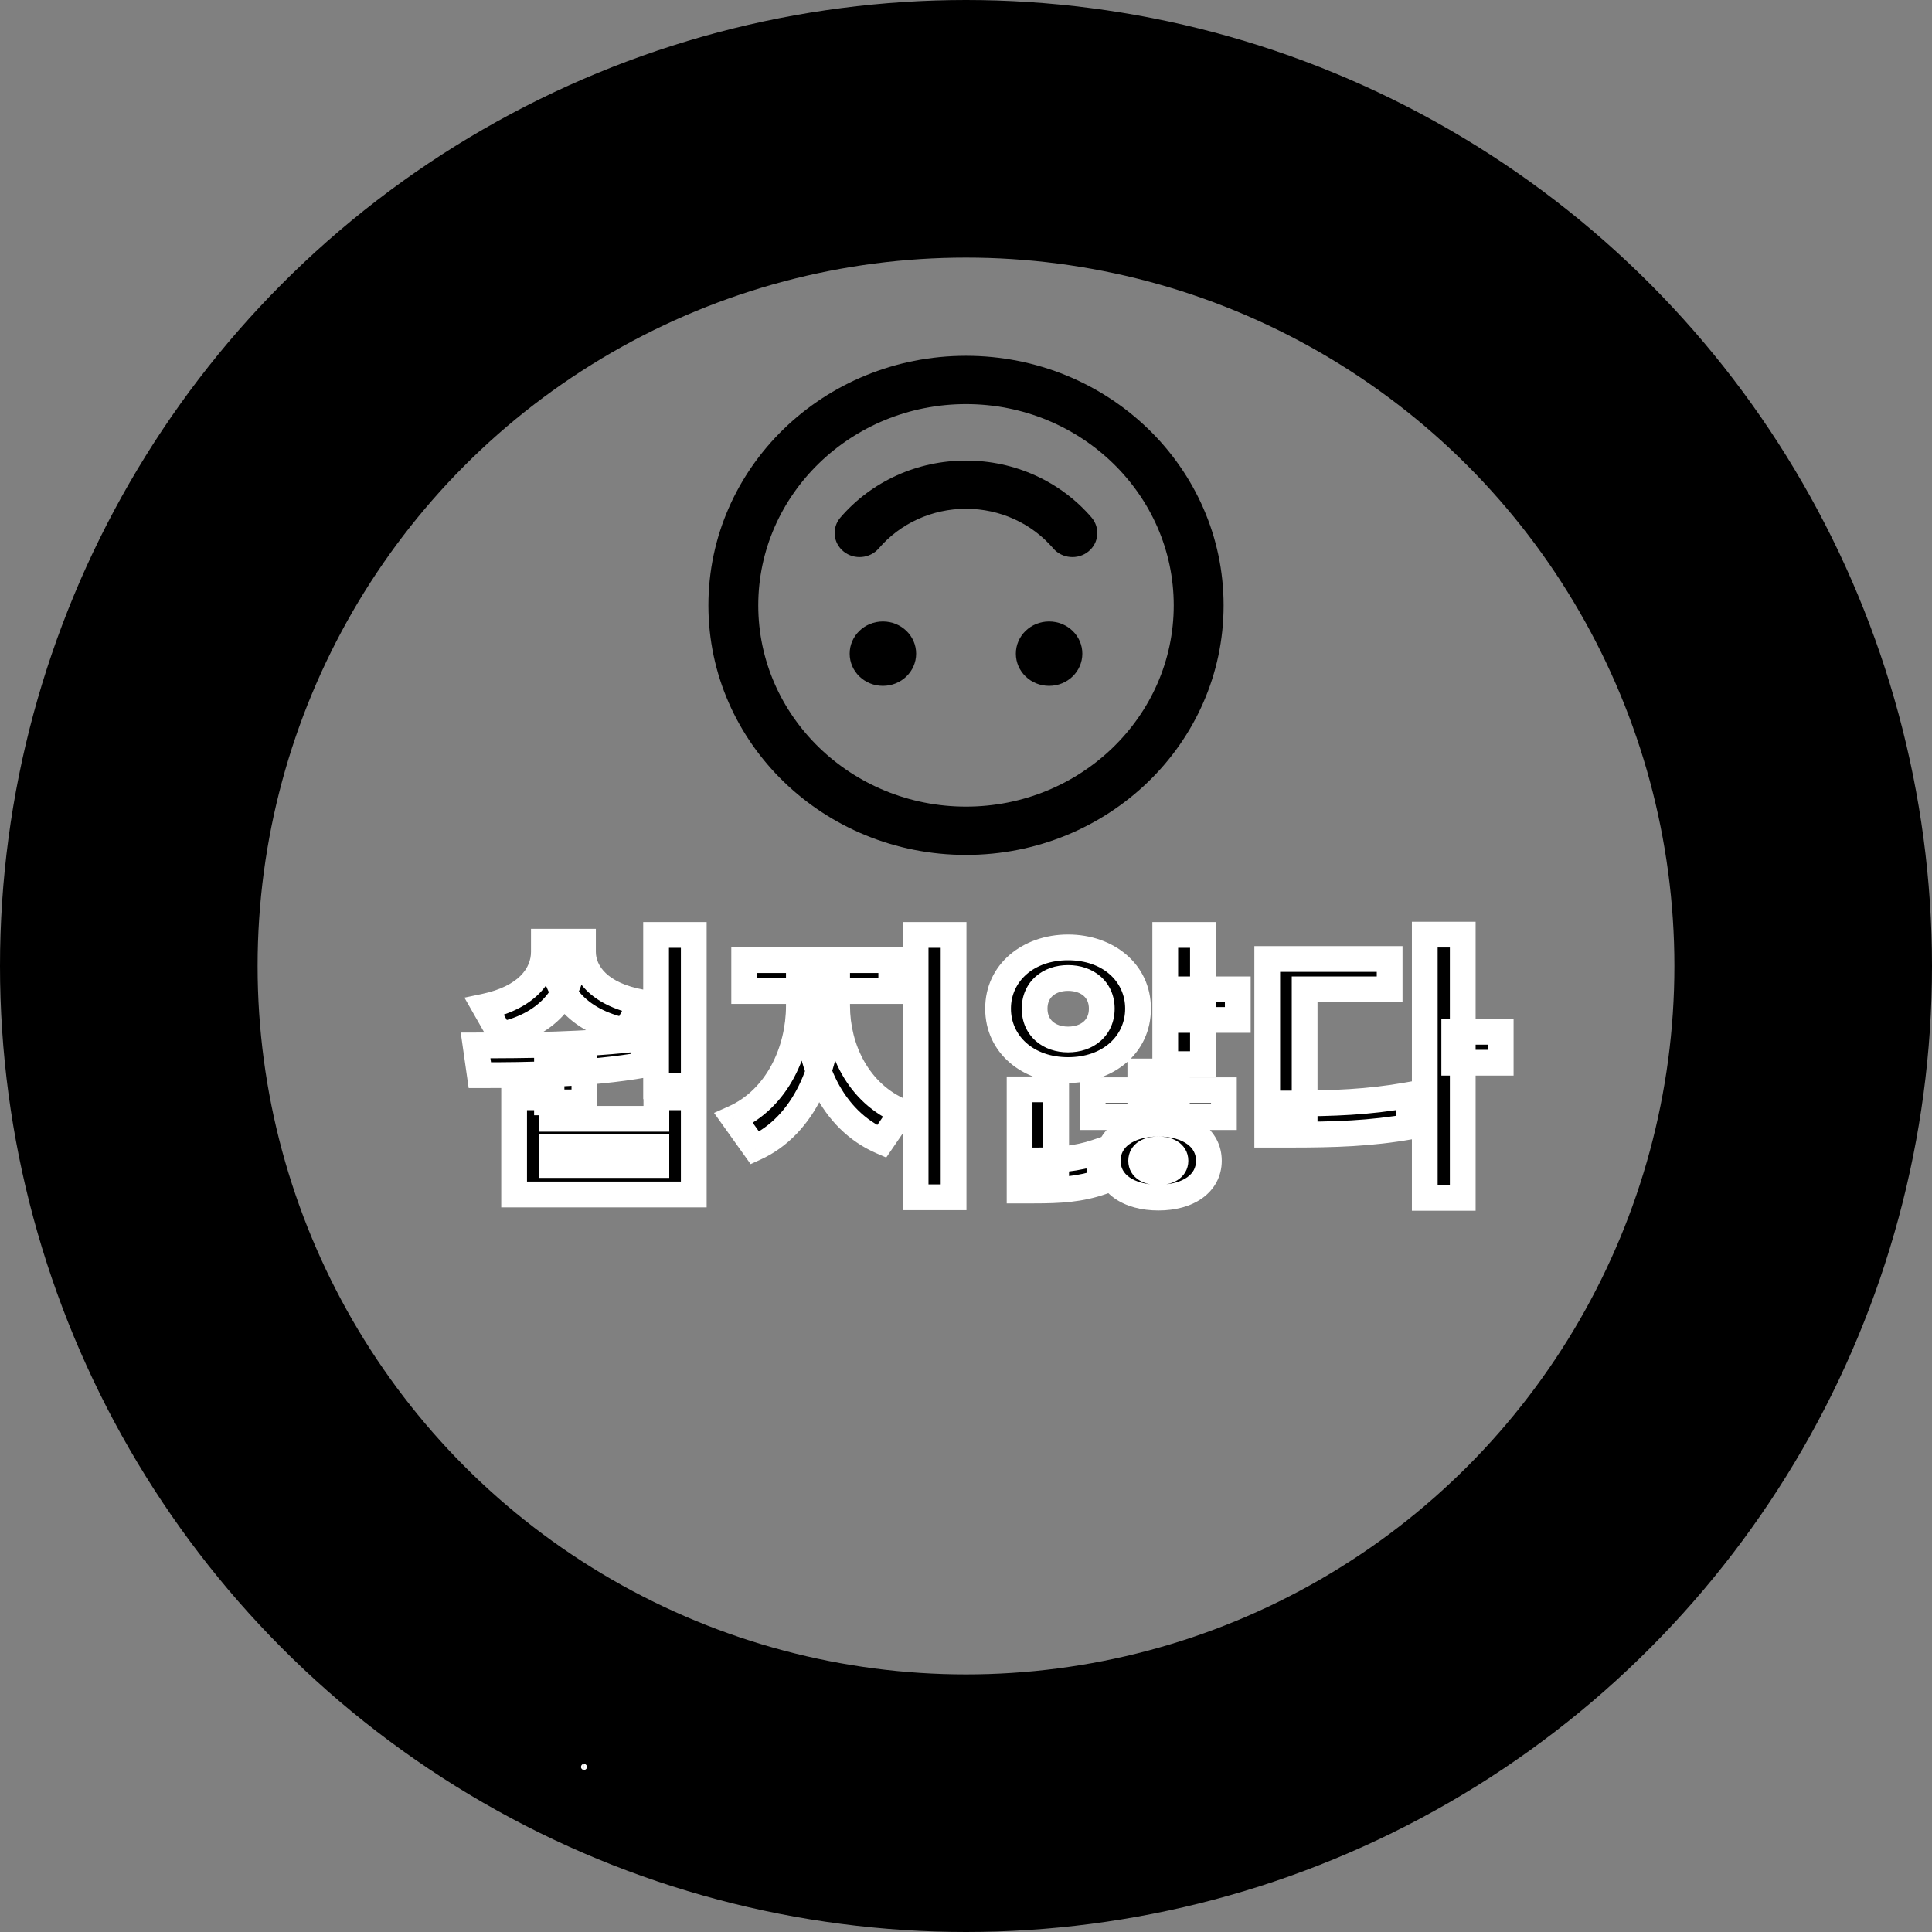 <svg width="150" height="150" viewBox="0 0 150 150" fill="none" xmlns="http://www.w3.org/2000/svg">
<rect x="0" y="0" width="150" height="150" fill="#808080" stroke="none"/>
<circle cx="75" cy="75" r="65" stroke="black" stroke-width="20"/>
<mask id="path-2-outside-1_2_393" maskUnits="userSpaceOnUse" x="21.032" y="111.968" width="18.38" height="18.38" fill="black">
<rect fill="white" x="21.032" y="111.968" width="18.38" height="18.38"/>
<path d="M31.331 117.055L31.895 117.645L31.556 117.969C30.212 119.254 28.273 119.413 26.596 118.509L26.828 117.624C28.295 118.446 29.96 118.365 30.993 117.379L31.331 117.055ZM31.455 117.185L32.019 117.775L31.681 118.099C30.726 119.011 30.597 120.595 31.361 122.072L30.465 122.281C29.621 120.581 29.859 118.711 31.117 117.509L31.455 117.185ZM30.037 114.972L34.033 119.154L33.452 119.709L29.456 115.527L30.037 114.972ZM32.65 115.795L33.338 116.515L32.149 117.651L31.461 116.931L32.65 115.795ZM35.873 119.238L36.561 119.958L31.92 124.393L31.232 123.673L35.873 119.238ZM34.392 121.649L35.694 123.011L35.087 123.591L33.785 122.229L34.392 121.649ZM26.846 119.814L31.555 124.742L28.822 127.353L24.113 122.425L26.846 119.814ZM30.311 124.586L26.945 121.064L25.366 122.573L28.732 126.095L30.311 124.586Z"/>
</mask>
<path d="M31.331 117.055L31.895 117.645L31.556 117.969C30.212 119.254 28.273 119.413 26.596 118.509L26.828 117.624C28.295 118.446 29.96 118.365 30.993 117.379L31.331 117.055ZM31.455 117.185L32.019 117.775L31.681 118.099C30.726 119.011 30.597 120.595 31.361 122.072L30.465 122.281C29.621 120.581 29.859 118.711 31.117 117.509L31.455 117.185ZM30.037 114.972L34.033 119.154L33.452 119.709L29.456 115.527L30.037 114.972ZM32.65 115.795L33.338 116.515L32.149 117.651L31.461 116.931L32.65 115.795ZM35.873 119.238L36.561 119.958L31.92 124.393L31.232 123.673L35.873 119.238ZM34.392 121.649L35.694 123.011L35.087 123.591L33.785 122.229L34.392 121.649ZM26.846 119.814L31.555 124.742L28.822 127.353L24.113 122.425L26.846 119.814ZM30.311 124.586L26.945 121.064L25.366 122.573L28.732 126.095L30.311 124.586Z" fill="white"/>
<path d="M31.331 117.055L32.054 116.364L31.363 115.642L30.64 116.332L31.331 117.055ZM31.895 117.645L32.586 118.368L33.309 117.677L32.618 116.954L31.895 117.645ZM26.596 118.509L25.629 118.256L25.429 119.017L26.122 119.39L26.596 118.509ZM26.828 117.624L27.317 116.751L26.189 116.119L25.861 117.37L26.828 117.624ZM31.455 117.185L32.178 116.495L31.488 115.772L30.765 116.463L31.455 117.185ZM32.019 117.775L32.71 118.498L33.433 117.808L32.742 117.085L32.019 117.775ZM31.361 122.072L31.588 123.046L32.84 122.754L32.249 121.613L31.361 122.072ZM30.465 122.281L29.57 122.726L29.922 123.434L30.692 123.255L30.465 122.281ZM30.037 114.972L30.76 114.281L30.069 113.558L29.346 114.249L30.037 114.972ZM34.033 119.154L34.724 119.877L35.447 119.186L34.756 118.463L34.033 119.154ZM33.452 119.709L32.729 120.4L33.42 121.123L34.143 120.432L33.452 119.709ZM29.456 115.527L28.765 114.804L28.042 115.495L28.733 116.218L29.456 115.527ZM32.65 115.795L33.373 115.104L32.682 114.381L31.959 115.072L32.65 115.795ZM33.338 116.515L34.029 117.238L34.752 116.547L34.061 115.824L33.338 116.515ZM32.149 117.651L31.426 118.342L32.117 119.065L32.84 118.374L32.149 117.651ZM31.461 116.931L30.77 116.208L30.047 116.899L30.738 117.622L31.461 116.931ZM35.873 119.238L36.596 118.547L35.905 117.824L35.182 118.515L35.873 119.238ZM36.561 119.958L37.252 120.681L37.975 119.99L37.284 119.267L36.561 119.958ZM31.92 124.393L31.197 125.084L31.888 125.807L32.611 125.116L31.92 124.393ZM31.232 123.673L30.541 122.95L29.818 123.641L30.509 124.364L31.232 123.673ZM34.392 121.649L35.115 120.958L34.425 120.235L33.702 120.926L34.392 121.649ZM35.694 123.011L36.385 123.734L37.108 123.043L36.417 122.32L35.694 123.011ZM35.087 123.591L34.364 124.282L35.055 125.005L35.778 124.314L35.087 123.591ZM33.785 122.229L33.094 121.506L32.371 122.197L33.062 122.92L33.785 122.229ZM26.846 119.814L27.569 119.123L26.878 118.4L26.155 119.091L26.846 119.814ZM31.555 124.742L32.246 125.465L32.969 124.774L32.278 124.051L31.555 124.742ZM28.822 127.353L28.099 128.044L28.79 128.767L29.513 128.076L28.822 127.353ZM24.113 122.425L23.423 121.702L22.7 122.393L23.39 123.116L24.113 122.425ZM30.311 124.586L31.002 125.309L31.725 124.618L31.034 123.895L30.311 124.586ZM26.945 121.064L27.668 120.373L26.977 119.65L26.254 120.341L26.945 121.064ZM25.366 122.573L24.675 121.85L23.952 122.54L24.643 123.263L25.366 122.573ZM28.732 126.095L28.009 126.786L28.7 127.509L29.423 126.818L28.732 126.095ZM30.608 117.746L31.172 118.336L32.618 116.954L32.054 116.364L30.608 117.746ZM31.204 116.922L30.866 117.246L32.247 118.692L32.586 118.368L31.204 116.922ZM30.866 117.246C29.872 118.195 28.415 118.354 27.07 117.629L26.122 119.39C28.131 120.473 30.551 120.313 32.247 118.692L30.866 117.246ZM27.563 118.763L27.796 117.877L25.861 117.37L25.629 118.256L27.563 118.763ZM26.339 118.496C28.083 119.474 30.253 119.468 31.683 118.102L30.302 116.656C29.667 117.262 28.506 117.418 27.317 116.751L26.339 118.496ZM31.683 118.102L32.022 117.778L30.64 116.332L30.302 116.656L31.683 118.102ZM30.732 117.876L31.296 118.466L32.742 117.085L32.178 116.495L30.732 117.876ZM31.328 117.052L30.99 117.376L32.372 118.822L32.71 118.498L31.328 117.052ZM30.99 117.376C29.618 118.686 29.573 120.793 30.473 122.532L32.249 121.613C31.621 120.397 31.834 119.335 32.372 118.822L30.99 117.376ZM31.134 121.098L30.238 121.307L30.692 123.255L31.588 123.046L31.134 121.098ZM31.361 121.836C30.681 120.467 30.913 119.086 31.808 118.232L30.426 116.786C28.805 118.335 28.562 120.696 29.57 122.726L31.361 121.836ZM31.808 118.232L32.146 117.908L30.765 116.463L30.426 116.786L31.808 118.232ZM29.314 115.663L33.31 119.845L34.756 118.463L30.76 114.281L29.314 115.663ZM33.342 118.431L32.761 118.986L34.143 120.432L34.724 119.877L33.342 118.431ZM34.175 119.018L30.179 114.837L28.733 116.218L32.729 120.4L34.175 119.018ZM30.147 116.25L30.728 115.695L29.346 114.249L28.765 114.804L30.147 116.25ZM31.927 116.486L32.615 117.206L34.061 115.824L33.373 115.104L31.927 116.486ZM32.647 115.792L31.458 116.928L32.84 118.374L34.029 117.238L32.647 115.792ZM32.872 116.96L32.184 116.24L30.738 117.622L31.426 118.342L32.872 116.96ZM32.152 117.654L33.341 116.518L31.959 115.072L30.77 116.208L32.152 117.654ZM35.15 119.929L35.838 120.649L37.284 119.267L36.596 118.547L35.15 119.929ZM35.87 119.235L31.229 123.67L32.611 125.116L37.252 120.681L35.87 119.235ZM32.643 123.703L31.955 122.982L30.509 124.364L31.197 125.084L32.643 123.703ZM31.922 124.396L36.564 119.961L35.182 118.515L30.541 122.95L31.922 124.396ZM33.669 122.34L34.971 123.702L36.417 122.32L35.115 120.958L33.669 122.34ZM35.003 122.288L34.396 122.868L35.778 124.314L36.385 123.734L35.003 122.288ZM35.81 122.9L34.508 121.538L33.062 122.92L34.364 124.282L35.81 122.9ZM34.476 122.952L35.083 122.372L33.702 120.926L33.094 121.506L34.476 122.952ZM26.123 120.505L30.832 125.432L32.278 124.051L27.569 119.123L26.123 120.505ZM30.864 124.019L28.132 126.63L29.513 128.076L32.246 125.465L30.864 124.019ZM29.545 126.662L24.837 121.734L23.39 123.116L28.099 128.044L29.545 126.662ZM24.804 123.148L27.537 120.537L26.155 119.091L23.423 121.702L24.804 123.148ZM31.034 123.895L27.668 120.373L26.222 121.755L29.588 125.277L31.034 123.895ZM26.254 120.341L24.675 121.85L26.057 123.296L27.636 121.787L26.254 120.341ZM24.643 123.263L28.009 126.786L29.455 125.404L26.089 121.882L24.643 123.263ZM29.423 126.818L31.002 125.309L29.62 123.863L28.041 125.372L29.423 126.818Z" fill="black" mask="url(#path-2-outside-1_2_393)"/>
<mask id="path-4-outside-2_2_393" maskUnits="userSpaceOnUse" x="41.743" y="127.675" width="9.86" height="12.967" fill="black">
<rect fill="white" x="41.743" y="127.675" width="9.86" height="12.967"/>
<path d="M49.468 130.273L46.572 135.838L45.689 135.394L48.433 129.752L49.468 130.273ZM44.997 137.869C44.809 137.775 44.682 137.626 44.615 137.424C44.548 137.222 44.562 137.027 44.656 136.839C44.751 136.651 44.899 136.524 45.101 136.457C45.303 136.39 45.498 136.404 45.686 136.499C45.874 136.593 46.001 136.742 46.068 136.944C46.135 137.146 46.121 137.341 46.027 137.529C45.964 137.653 45.875 137.751 45.759 137.824C45.646 137.897 45.521 137.939 45.385 137.95C45.253 137.96 45.124 137.933 44.997 137.869Z"/>
</mask>
<path d="M49.468 130.273L46.572 135.838L45.689 135.394L48.433 129.752L49.468 130.273ZM44.997 137.869C44.809 137.775 44.682 137.626 44.615 137.424C44.548 137.222 44.562 137.027 44.656 136.839C44.751 136.651 44.899 136.524 45.101 136.457C45.303 136.39 45.498 136.404 45.686 136.499C45.874 136.593 46.001 136.742 46.068 136.944C46.135 137.146 46.121 137.341 46.027 137.529C45.964 137.653 45.875 137.751 45.759 137.824C45.646 137.897 45.521 137.939 45.385 137.95C45.253 137.96 45.124 137.933 44.997 137.869Z" fill="white"/>
<path d="M49.468 130.273L50.355 130.735L50.823 129.835L49.917 129.38L49.468 130.273ZM46.572 135.838L46.123 136.731L47.004 137.175L47.459 136.3L46.572 135.838ZM45.689 135.394L44.79 134.956L44.358 135.843L45.24 136.287L45.689 135.394ZM48.433 129.752L48.882 128.859L47.977 128.403L47.533 129.315L48.433 129.752ZM44.615 137.424L45.564 137.11L45.564 137.11L44.615 137.424ZM46.068 136.944L47.018 136.63L47.018 136.63L46.068 136.944ZM45.759 137.824L45.23 136.975L45.223 136.979L45.215 136.984L45.759 137.824ZM45.385 137.95L45.459 138.948L45.467 138.947L45.385 137.95ZM48.581 129.811L45.685 135.376L47.459 136.3L50.355 130.735L48.581 129.811ZM47.022 134.945L46.139 134.5L45.24 136.287L46.123 136.731L47.022 134.945ZM46.588 135.831L49.332 130.189L47.533 129.315L44.79 134.956L46.588 135.831ZM47.983 130.645L49.019 131.166L49.917 129.38L48.882 128.859L47.983 130.645ZM45.446 136.976C45.461 136.984 45.49 137.002 45.519 137.036C45.548 137.069 45.56 137.099 45.564 137.11L43.665 137.738C43.814 138.188 44.119 138.547 44.547 138.762L45.446 136.976ZM45.564 137.11C45.568 137.122 45.576 137.153 45.572 137.197C45.569 137.241 45.557 137.274 45.55 137.289L43.763 136.39C43.548 136.818 43.516 137.288 43.665 137.738L45.564 137.11ZM45.55 137.289C45.542 137.304 45.523 137.333 45.49 137.362C45.456 137.39 45.427 137.403 45.415 137.407L44.788 135.508C44.337 135.657 43.978 135.962 43.763 136.39L45.55 137.289ZM45.415 137.407C45.404 137.411 45.372 137.418 45.328 137.415C45.284 137.412 45.252 137.4 45.237 137.392L46.136 135.606C45.708 135.39 45.238 135.359 44.788 135.508L45.415 137.407ZM45.237 137.392C45.221 137.384 45.193 137.366 45.164 137.332C45.135 137.299 45.123 137.269 45.119 137.258L47.018 136.63C46.869 136.18 46.564 135.821 46.136 135.606L45.237 137.392ZM45.119 137.258C45.115 137.246 45.107 137.215 45.11 137.171C45.114 137.127 45.126 137.095 45.133 137.079L46.92 137.978C47.135 137.55 47.166 137.08 47.018 136.63L45.119 137.258ZM45.133 137.079C45.141 137.065 45.153 137.045 45.172 137.024C45.192 137.002 45.212 136.986 45.23 136.975L46.288 138.672C46.563 138.501 46.777 138.263 46.92 137.978L45.133 137.079ZM45.215 136.984C45.226 136.977 45.242 136.969 45.26 136.963C45.278 136.957 45.293 136.954 45.304 136.954L45.467 138.947C45.765 138.923 46.049 138.827 46.303 138.663L45.215 136.984ZM45.311 136.953C45.338 136.951 45.366 136.953 45.393 136.958C45.42 136.964 45.438 136.972 45.446 136.976L44.547 138.762C44.824 138.902 45.133 138.972 45.459 138.947L45.311 136.953Z" fill="black" mask="url(#path-4-outside-2_2_393)"/>
<mask id="path-6-outside-3_2_393" maskUnits="userSpaceOnUse" x="67.774" y="133.884" width="14.2" height="13.216" fill="black">
<rect fill="white" x="67.774" y="133.884" width="14.2" height="13.216"/>
<path d="M73.055 135.948L73.871 135.935L73.885 136.799C73.914 138.671 72.702 140.214 70.863 140.831L70.359 140.046C71.995 139.529 73.091 138.24 73.069 136.812L73.055 135.948ZM73.236 135.945L74.051 135.932L74.065 136.796C74.085 138.08 75.183 139.239 76.786 139.67L76.33 140.47C74.51 139.946 73.276 138.525 73.249 136.809L73.236 135.945ZM70.628 135.746L76.435 135.655L76.448 136.471L70.641 136.561L70.628 135.746ZM77.806 135.034L78.802 135.018L78.888 140.598L77.893 140.613L77.806 135.034ZM78.406 137.377L80.434 137.345L80.447 138.173L78.419 138.205L78.406 137.377ZM72.009 141.221L78.897 141.114L78.937 143.741L73.058 143.833L73.084 145.501L72.1 145.516L72.063 143.116L77.954 143.025L77.937 141.909L72.022 142.001L72.009 141.221ZM72.094 145.096L79.353 144.983L79.365 145.751L72.106 145.864L72.094 145.096Z"/>
</mask>
<path d="M73.055 135.948L73.871 135.935L73.885 136.799C73.914 138.671 72.702 140.214 70.863 140.831L70.359 140.046C71.995 139.529 73.091 138.24 73.069 136.812L73.055 135.948ZM73.236 135.945L74.051 135.932L74.065 136.796C74.085 138.08 75.183 139.239 76.786 139.67L76.33 140.47C74.51 139.946 73.276 138.525 73.249 136.809L73.236 135.945ZM70.628 135.746L76.435 135.655L76.448 136.471L70.641 136.561L70.628 135.746ZM77.806 135.034L78.802 135.018L78.888 140.598L77.893 140.613L77.806 135.034ZM78.406 137.377L80.434 137.345L80.447 138.173L78.419 138.205L78.406 137.377ZM72.009 141.221L78.897 141.114L78.937 143.741L73.058 143.833L73.084 145.501L72.1 145.516L72.063 143.116L77.954 143.025L77.937 141.909L72.022 142.001L72.009 141.221ZM72.094 145.096L79.353 144.983L79.365 145.751L72.106 145.864L72.094 145.096Z" fill="white"/>
<path d="M73.055 135.948L73.04 134.948L72.04 134.964L72.056 135.963L73.055 135.948ZM73.871 135.935L74.871 135.92L74.856 134.92L73.856 134.935L73.871 135.935ZM70.863 140.831L70.022 141.371L70.443 142.026L71.181 141.779L70.863 140.831ZM70.359 140.046L70.057 139.093L68.811 139.487L69.518 140.587L70.359 140.046ZM73.236 135.945L73.22 134.945L72.22 134.961L72.236 135.961L73.236 135.945ZM74.051 135.932L75.051 135.917L75.036 134.917L74.036 134.932L74.051 135.932ZM76.786 139.67L77.654 140.166L78.296 139.041L77.046 138.705L76.786 139.67ZM76.33 140.47L76.054 141.431L76.809 141.648L77.199 140.965L76.33 140.47ZM70.628 135.746L70.612 134.746L69.613 134.761L69.628 135.761L70.628 135.746ZM76.435 135.655L77.435 135.64L77.42 134.64L76.42 134.655L76.435 135.655ZM76.448 136.471L76.464 137.471L77.463 137.456L77.448 136.456L76.448 136.471ZM70.641 136.561L69.641 136.577L69.656 137.577L70.656 137.561L70.641 136.561ZM77.806 135.034L77.79 134.034L76.79 134.05L76.806 135.049L77.806 135.034ZM78.802 135.018L79.802 135.003L79.786 134.003L78.786 134.019L78.802 135.018ZM78.888 140.598L78.904 141.598L79.904 141.582L79.888 140.582L78.888 140.598ZM77.893 140.613L76.893 140.629L76.908 141.629L77.908 141.613L77.893 140.613ZM78.406 137.377L78.391 136.377L77.391 136.393L77.406 137.392L78.406 137.377ZM80.434 137.345L81.434 137.33L81.418 136.33L80.419 136.345L80.434 137.345ZM80.447 138.173L80.463 139.173L81.462 139.158L81.447 138.158L80.447 138.173ZM78.419 138.205L77.419 138.22L77.435 139.22L78.435 139.205L78.419 138.205ZM72.009 141.221L71.994 140.221L70.994 140.236L71.01 141.236L72.009 141.221ZM78.897 141.114L79.896 141.098L79.881 140.098L78.881 140.114L78.897 141.114ZM78.937 143.741L78.953 144.741L79.953 144.726L79.937 143.726L78.937 143.741ZM73.058 143.833L73.043 142.833L72.043 142.848L72.058 143.848L73.058 143.833ZM73.084 145.501L73.1 146.5L74.099 146.485L74.084 145.485L73.084 145.501ZM72.1 145.516L71.1 145.531L71.116 146.531L72.116 146.516L72.1 145.516ZM72.063 143.116L72.047 142.116L71.047 142.132L71.063 143.132L72.063 143.116ZM77.954 143.025L77.97 144.024L78.969 144.009L78.954 143.009L77.954 143.025ZM77.937 141.909L78.937 141.893L78.921 140.893L77.921 140.909L77.937 141.909ZM72.022 142.001L71.022 142.016L71.037 143.016L72.037 143.001L72.022 142.001ZM72.094 145.096L72.078 144.096L71.078 144.112L71.094 145.111L72.094 145.096ZM79.353 144.983L80.353 144.968L80.337 143.968L79.337 143.983L79.353 144.983ZM79.365 145.751L79.38 146.751L80.38 146.735L80.365 145.735L79.365 145.751ZM72.106 145.864L71.106 145.879L71.121 146.879L72.121 146.864L72.106 145.864ZM73.071 136.948L73.887 136.935L73.856 134.935L73.04 134.948L73.071 136.948ZM72.871 135.951L72.885 136.815L74.885 136.784L74.871 135.92L72.871 135.951ZM72.885 136.815C72.906 138.197 72.025 139.386 70.545 139.882L71.181 141.779C73.379 141.042 74.921 139.145 74.885 136.784L72.885 136.815ZM71.704 140.29L71.2 139.505L69.518 140.587L70.022 141.371L71.704 140.29ZM70.66 141C72.593 140.388 74.1 138.784 74.069 136.796L72.069 136.827C72.083 137.695 71.397 138.669 70.057 139.093L70.66 141ZM74.069 136.796L74.055 135.932L72.056 135.963L72.069 136.827L74.069 136.796ZM73.251 136.945L74.067 136.932L74.036 134.932L73.22 134.945L73.251 136.945ZM73.052 135.948L73.065 136.812L75.065 136.781L75.051 135.917L73.052 135.948ZM73.065 136.812C73.094 138.692 74.657 140.133 76.526 140.636L77.046 138.705C75.709 138.345 75.075 137.468 75.065 136.781L73.065 136.812ZM75.917 139.175L75.462 139.974L77.199 140.965L77.654 140.166L75.917 139.175ZM76.607 139.508C75.125 139.082 74.267 137.988 74.249 136.793L72.249 136.824C72.284 139.062 73.894 140.809 76.054 141.431L76.607 139.508ZM74.249 136.793L74.235 135.93L72.236 135.961L72.249 136.824L74.249 136.793ZM70.644 136.745L76.451 136.655L76.42 134.655L70.612 134.746L70.644 136.745ZM75.436 135.671L75.448 136.487L77.448 136.456L77.435 135.64L75.436 135.671ZM76.433 135.471L70.625 135.562L70.656 137.561L76.464 137.471L76.433 135.471ZM71.641 136.546L71.628 135.73L69.628 135.761L69.641 136.577L71.641 136.546ZM77.821 136.034L78.817 136.018L78.786 134.019L77.79 134.034L77.821 136.034ZM77.802 135.034L77.889 140.613L79.888 140.582L79.802 135.003L77.802 135.034ZM78.873 139.598L77.877 139.613L77.908 141.613L78.904 141.598L78.873 139.598ZM78.892 140.598L78.806 135.018L76.806 135.049L76.893 140.629L78.892 140.598ZM78.422 138.377L80.45 138.345L80.419 136.345L78.391 136.377L78.422 138.377ZM79.434 137.361L79.447 138.189L81.447 138.158L81.434 137.33L79.434 137.361ZM80.431 137.173L78.404 137.205L78.435 139.205L80.463 139.173L80.431 137.173ZM79.419 138.189L79.406 137.361L77.406 137.392L77.419 138.22L79.419 138.189ZM72.025 142.221L78.912 142.114L78.881 140.114L71.994 140.221L72.025 142.221ZM77.897 141.129L77.938 143.757L79.937 143.726L79.896 141.098L77.897 141.129ZM78.922 142.742L73.043 142.833L73.074 144.833L78.953 144.741L78.922 142.742ZM72.058 143.848L72.084 145.516L74.084 145.485L74.058 143.817L72.058 143.848ZM73.068 144.501L72.085 144.516L72.116 146.516L73.1 146.5L73.068 144.501ZM73.1 145.5L73.063 143.101L71.063 143.132L71.1 145.531L73.1 145.5ZM72.078 144.116L77.97 144.024L77.939 142.025L72.047 142.116L72.078 144.116ZM78.954 143.009L78.937 141.893L76.937 141.924L76.954 143.04L78.954 143.009ZM77.921 140.909L72.006 141.001L72.037 143.001L77.952 142.909L77.921 140.909ZM73.021 141.985L73.009 141.205L71.01 141.236L71.022 142.016L73.021 141.985ZM72.109 146.096L79.368 145.983L79.337 143.983L72.078 144.096L72.109 146.096ZM78.353 144.999L78.365 145.767L80.365 145.735L80.353 144.968L78.353 144.999ZM79.349 144.751L72.09 144.864L72.121 146.864L79.38 146.751L79.349 144.751ZM73.105 145.848L73.093 145.08L71.094 145.111L71.106 145.879L73.105 145.848Z" fill="black" mask="url(#path-6-outside-3_2_393)"/>
<mask id="path-8-outside-4_2_393" maskUnits="userSpaceOnUse" x="83.336" y="129.919" width="17.321" height="17.321" fill="black">
<rect fill="white" x="83.336" y="129.919" width="17.321" height="17.321"/>
<path d="M93.044 132.141L93.955 131.879L95.807 138.326L94.896 138.588L93.044 132.141ZM92.167 135.476L94.139 134.91L94.364 135.694L92.392 136.261L92.167 135.476ZM90.872 132.927L91.783 132.665L93.549 138.812L92.638 139.074L90.872 132.927ZM85.458 135.593L90.74 134.076L90.959 134.837L85.677 136.354L85.458 135.593ZM88.478 136.111C89.782 135.737 90.895 136.179 91.207 137.263C91.518 138.347 90.809 139.312 89.506 139.687C88.191 140.065 87.078 139.623 86.766 138.539C86.455 137.454 87.164 136.489 88.478 136.111ZM88.687 136.838C87.868 137.073 87.434 137.648 87.62 138.293C87.805 138.939 88.481 139.207 89.3 138.972C90.108 138.74 90.539 138.154 90.353 137.508C90.168 136.862 89.495 136.606 88.687 136.838ZM87.31 133.825L88.244 133.557L88.701 135.148L87.767 135.417L87.31 133.825ZM89.864 140.37L90.602 140.158L90.705 140.516C91.083 141.831 90.596 143.394 89.24 144.37L88.585 143.784C89.763 142.972 90.239 141.674 89.967 140.728L89.864 140.37ZM90.083 140.307L90.787 140.105L90.89 140.463C91.178 141.466 92.094 142.352 93.475 142.467L93.281 143.309C91.634 143.183 90.567 141.991 90.186 140.665L90.083 140.307ZM93.693 139.27L94.397 139.068L94.5 139.426C94.838 140.602 94.585 142.286 93.281 143.309L92.68 142.695C93.738 141.817 94.045 140.493 93.796 139.628L93.693 139.27ZM93.889 139.214L94.628 139.002L94.73 139.36C95.022 140.375 96.101 141.176 97.535 141.213L97.279 142.061C95.608 141.979 94.39 140.956 93.992 139.572L93.889 139.214Z"/>
</mask>
<path d="M93.044 132.141L93.955 131.879L95.807 138.326L94.896 138.588L93.044 132.141ZM92.167 135.476L94.139 134.91L94.364 135.694L92.392 136.261L92.167 135.476ZM90.872 132.927L91.783 132.665L93.549 138.812L92.638 139.074L90.872 132.927ZM85.458 135.593L90.74 134.076L90.959 134.837L85.677 136.354L85.458 135.593ZM88.478 136.111C89.782 135.737 90.895 136.179 91.207 137.263C91.518 138.347 90.809 139.312 89.506 139.687C88.191 140.065 87.078 139.623 86.766 138.539C86.455 137.454 87.164 136.489 88.478 136.111ZM88.687 136.838C87.868 137.073 87.434 137.648 87.62 138.293C87.805 138.939 88.481 139.207 89.3 138.972C90.108 138.74 90.539 138.154 90.353 137.508C90.168 136.862 89.495 136.606 88.687 136.838ZM87.31 133.825L88.244 133.557L88.701 135.148L87.767 135.417L87.31 133.825ZM89.864 140.37L90.602 140.158L90.705 140.516C91.083 141.831 90.596 143.394 89.24 144.37L88.585 143.784C89.763 142.972 90.239 141.674 89.967 140.728L89.864 140.37ZM90.083 140.307L90.787 140.105L90.89 140.463C91.178 141.466 92.094 142.352 93.475 142.467L93.281 143.309C91.634 143.183 90.567 141.991 90.186 140.665L90.083 140.307ZM93.693 139.27L94.397 139.068L94.5 139.426C94.838 140.602 94.585 142.286 93.281 143.309L92.68 142.695C93.738 141.817 94.045 140.493 93.796 139.628L93.693 139.27ZM93.889 139.214L94.628 139.002L94.73 139.36C95.022 140.375 96.101 141.176 97.535 141.213L97.279 142.061C95.608 141.979 94.39 140.956 93.992 139.572L93.889 139.214Z" fill="white"/>
<path d="M93.044 132.141L92.768 131.18L91.806 131.456L92.082 132.417L93.044 132.141ZM93.955 131.879L94.916 131.603L94.64 130.642L93.679 130.918L93.955 131.879ZM95.807 138.326L96.083 139.287L97.044 139.011L96.768 138.05L95.807 138.326ZM94.896 138.588L93.935 138.864L94.211 139.825L95.172 139.549L94.896 138.588ZM92.167 135.476L91.891 134.515L90.929 134.791L91.205 135.753L92.167 135.476ZM94.139 134.91L95.1 134.634L94.824 133.673L93.863 133.949L94.139 134.91ZM94.364 135.694L94.64 136.655L95.601 136.379L95.325 135.418L94.364 135.694ZM92.392 136.261L91.431 136.537L91.707 137.498L92.668 137.222L92.392 136.261ZM90.872 132.927L90.596 131.966L89.635 132.242L89.911 133.203L90.872 132.927ZM91.783 132.665L92.745 132.389L92.469 131.428L91.507 131.704L91.783 132.665ZM93.549 138.812L93.825 139.774L94.787 139.497L94.51 138.536L93.549 138.812ZM92.638 139.074L91.677 139.35L91.953 140.311L92.914 140.035L92.638 139.074ZM85.458 135.593L85.182 134.632L84.221 134.908L84.497 135.869L85.458 135.593ZM90.74 134.076L91.701 133.8L91.425 132.839L90.464 133.115L90.74 134.076ZM90.959 134.837L91.235 135.798L92.196 135.522L91.92 134.561L90.959 134.837ZM85.677 136.354L84.716 136.631L84.992 137.592L85.953 137.316L85.677 136.354ZM87.31 133.825L87.034 132.864L86.073 133.14L86.349 134.101L87.31 133.825ZM88.244 133.557L89.205 133.281L88.929 132.32L87.968 132.596L88.244 133.557ZM88.701 135.148L88.977 136.11L89.939 135.834L89.662 134.872L88.701 135.148ZM87.767 135.417L86.806 135.693L87.082 136.654L88.043 136.378L87.767 135.417ZM89.864 140.37L89.588 139.409L88.627 139.685L88.903 140.646L89.864 140.37ZM90.602 140.158L91.564 139.882L91.287 138.921L90.326 139.197L90.602 140.158ZM89.24 144.37L88.574 145.116L89.173 145.651L89.825 145.182L89.24 144.37ZM88.585 143.784L88.017 142.961L86.972 143.683L87.918 144.53L88.585 143.784ZM90.083 140.307L89.807 139.346L88.846 139.622L89.122 140.584L90.083 140.307ZM90.787 140.105L91.748 139.829L91.472 138.868L90.511 139.144L90.787 140.105ZM93.475 142.467L94.45 142.692L94.71 141.566L93.558 141.47L93.475 142.467ZM93.281 143.309L93.204 144.306L94.061 144.372L94.255 143.535L93.281 143.309ZM93.693 139.27L93.417 138.309L92.456 138.585L92.732 139.546L93.693 139.27ZM94.397 139.068L95.358 138.792L95.082 137.831L94.121 138.107L94.397 139.068ZM93.281 143.309L92.566 144.009L93.193 144.65L93.898 144.096L93.281 143.309ZM92.68 142.695L92.041 141.926L91.206 142.619L91.965 143.395L92.68 142.695ZM93.889 139.214L93.613 138.253L92.652 138.529L92.928 139.49L93.889 139.214ZM94.628 139.002L95.589 138.726L95.313 137.765L94.352 138.041L94.628 139.002ZM97.535 141.213L98.493 141.502L98.871 140.248L97.561 140.214L97.535 141.213ZM97.279 142.061L97.23 143.06L98.011 143.098L98.237 142.35L97.279 142.061ZM93.32 133.102L94.231 132.84L93.679 130.918L92.768 131.18L93.32 133.102ZM92.994 132.155L94.846 138.602L96.768 138.05L94.916 131.603L92.994 132.155ZM95.531 137.365L94.62 137.627L95.172 139.549L96.083 139.287L95.531 137.365ZM95.857 138.312L94.005 131.865L92.082 132.417L93.935 138.864L95.857 138.312ZM92.443 136.438L94.415 135.871L93.863 133.949L91.891 134.515L92.443 136.438ZM93.178 135.186L93.403 135.97L95.325 135.418L95.1 134.634L93.178 135.186ZM94.088 134.733L92.116 135.3L92.668 137.222L94.64 136.655L94.088 134.733ZM93.353 135.985L93.128 135.2L91.205 135.753L91.431 136.537L93.353 135.985ZM91.148 133.888L92.059 133.626L91.507 131.704L90.596 131.966L91.148 133.888ZM90.822 132.941L92.588 139.088L94.51 138.536L92.745 132.389L90.822 132.941ZM93.273 137.851L92.362 138.113L92.914 140.035L93.825 139.774L93.273 137.851ZM93.599 138.798L91.833 132.651L89.911 133.203L91.677 139.35L93.599 138.798ZM85.734 136.554L91.016 135.037L90.464 133.115L85.182 134.632L85.734 136.554ZM89.779 134.352L89.998 135.113L91.92 134.561L91.701 133.8L89.779 134.352ZM90.683 133.876L85.401 135.393L85.953 137.316L91.235 135.798L90.683 133.876ZM86.638 136.078L86.419 135.317L84.497 135.869L84.716 136.631L86.638 136.078ZM88.755 137.073C89.242 136.933 89.606 136.971 89.831 137.064C90.033 137.148 90.175 137.293 90.245 137.539L92.168 136.987C91.927 136.149 91.356 135.531 90.598 135.217C89.862 134.912 89.019 134.916 88.202 135.15L88.755 137.073ZM90.245 137.539C90.316 137.786 90.273 137.983 90.147 138.162C90.005 138.36 89.717 138.586 89.23 138.726L89.782 140.648C90.598 140.414 91.315 139.969 91.776 139.321C92.252 138.651 92.408 137.825 92.168 136.987L90.245 137.539ZM89.23 138.726C88.735 138.868 88.367 138.83 88.141 138.737C87.939 138.653 87.798 138.509 87.727 138.262L85.805 138.815C86.046 139.653 86.617 140.271 87.378 140.585C88.115 140.89 88.962 140.884 89.782 140.648L89.23 138.726ZM87.727 138.262C87.656 138.016 87.699 137.819 87.826 137.641C87.968 137.442 88.26 137.215 88.755 137.073L88.202 135.15C87.382 135.386 86.662 135.83 86.198 136.479C85.72 137.149 85.564 137.977 85.805 138.815L87.727 138.262ZM88.411 135.877C87.85 136.038 87.324 136.342 86.973 136.817C86.604 137.316 86.478 137.942 86.658 138.569L88.581 138.017C88.575 137.996 88.579 137.996 88.576 138.008C88.574 138.02 88.571 138.02 88.581 138.007C88.605 137.974 88.706 137.873 88.963 137.799L88.411 135.877ZM86.658 138.569C86.838 139.195 87.275 139.66 87.85 139.891C88.4 140.112 89.009 140.096 89.576 139.933L89.024 138.011C88.772 138.083 88.635 138.051 88.595 138.035C88.578 138.028 88.579 138.025 88.585 138.031C88.591 138.038 88.587 138.039 88.581 138.017L86.658 138.569ZM89.576 139.933C90.14 139.771 90.662 139.46 91.009 138.982C91.37 138.482 91.494 137.857 91.314 137.232L89.392 137.784C89.398 137.806 89.395 137.808 89.396 137.799C89.398 137.791 89.4 137.794 89.389 137.809C89.364 137.843 89.267 137.941 89.024 138.011L89.576 139.933ZM91.314 137.232C91.134 136.605 90.696 136.142 90.122 135.914C89.574 135.697 88.969 135.717 88.411 135.877L88.963 137.799C89.213 137.728 89.348 137.759 89.385 137.774C89.4 137.78 89.398 137.782 89.39 137.774C89.382 137.765 89.386 137.763 89.392 137.784L91.314 137.232ZM87.586 134.786L88.52 134.518L87.968 132.596L87.034 132.864L87.586 134.786ZM87.283 133.833L87.74 135.425L89.662 134.872L89.205 133.281L87.283 133.833ZM88.425 134.187L87.491 134.456L88.043 136.378L88.977 136.11L88.425 134.187ZM88.728 135.141L88.271 133.549L86.349 134.101L86.806 135.693L88.728 135.141ZM90.14 141.331L90.879 141.119L90.326 139.197L89.588 139.409L90.14 141.331ZM89.641 140.434L89.744 140.792L91.666 140.24L91.564 139.882L89.641 140.434ZM89.744 140.792C90 141.682 89.685 142.817 88.656 143.559L89.825 145.182C91.506 143.971 92.166 141.98 91.666 140.24L89.744 140.792ZM89.907 143.625L89.252 143.039L87.918 144.53L88.574 145.116L89.907 143.625ZM89.153 144.607C90.6 143.609 91.344 141.901 90.928 140.452L89.006 141.004C89.133 141.447 88.925 142.334 88.017 142.961L89.153 144.607ZM90.928 140.452L90.825 140.094L88.903 140.646L89.006 141.004L90.928 140.452ZM90.359 141.269L91.063 141.066L90.511 139.144L89.807 139.346L90.359 141.269ZM89.826 140.381L89.928 140.739L91.851 140.187L91.748 139.829L89.826 140.381ZM89.928 140.739C90.33 142.137 91.593 143.313 93.392 143.463L93.558 141.47C92.595 141.39 92.026 140.795 91.851 140.187L89.928 140.739ZM92.501 142.241L92.306 143.084L94.255 143.535L94.45 142.692L92.501 142.241ZM93.357 142.312C92.221 142.225 91.442 141.413 91.147 140.389L89.225 140.941C89.693 142.57 91.046 144.141 93.204 144.306L93.357 142.312ZM91.147 140.389L91.044 140.031L89.122 140.584L89.225 140.941L91.147 140.389ZM93.969 140.232L94.673 140.029L94.121 138.107L93.417 138.309L93.969 140.232ZM93.436 139.344L93.538 139.702L95.461 139.15L95.358 138.792L93.436 139.344ZM93.538 139.702C93.789 140.574 93.581 141.802 92.663 142.523L93.898 144.096C95.588 142.769 95.886 140.63 95.461 139.15L93.538 139.702ZM93.995 142.61L93.394 141.996L91.965 143.395L92.566 144.009L93.995 142.61ZM93.318 143.465C94.665 142.347 95.121 140.62 94.757 139.352L92.835 139.904C92.968 140.366 92.812 141.287 92.041 141.926L93.318 143.465ZM94.757 139.352L94.654 138.994L92.732 139.546L92.835 139.904L94.757 139.352ZM94.166 140.175L94.904 139.963L94.352 138.041L93.613 138.253L94.166 140.175ZM93.666 139.278L93.769 139.636L95.692 139.083L95.589 138.726L93.666 139.278ZM93.769 139.636C94.207 141.16 95.74 142.167 97.509 142.213L97.561 140.214C96.462 140.185 95.837 139.589 95.692 139.083L93.769 139.636ZM96.578 140.924L96.322 141.772L98.237 142.35L98.493 141.502L96.578 140.924ZM97.328 141.062C96.071 141.001 95.229 140.256 94.953 139.296L93.031 139.848C93.55 141.655 95.144 142.958 97.23 143.06L97.328 141.062ZM94.953 139.296L94.851 138.938L92.928 139.49L93.031 139.848L94.953 139.296Z" fill="black" mask="url(#path-8-outside-4_2_393)"/>
<mask id="path-10-outside-5_2_393" maskUnits="userSpaceOnUse" x="97.314" y="123.481" width="16.996" height="17.334" fill="black">
<rect fill="white" x="97.314" y="123.481" width="16.996" height="17.334"/>
<path d="M102.15 129.006C103.495 128.193 105.224 128.872 106.416 130.843C107.615 132.825 107.413 134.672 106.068 135.485C104.713 136.305 102.994 135.62 101.795 133.638C100.603 131.666 100.794 129.826 102.15 129.006ZM102.615 129.776C101.722 130.317 101.7 131.648 102.607 133.147C103.52 134.657 104.722 135.276 105.615 134.736C106.508 134.196 106.518 132.843 105.605 131.334C104.698 129.835 103.509 129.236 102.615 129.776ZM106.038 125.673L106.88 125.164L112.506 134.467L111.664 134.976L106.038 125.673ZM105.891 130.6L108.55 128.992L108.972 129.69L106.313 131.299L105.891 130.6Z"/>
</mask>
<path d="M102.15 129.006C103.495 128.193 105.224 128.872 106.416 130.843C107.615 132.825 107.413 134.672 106.068 135.485C104.713 136.305 102.994 135.62 101.795 133.638C100.603 131.666 100.794 129.826 102.15 129.006ZM102.615 129.776C101.722 130.317 101.7 131.648 102.607 133.147C103.52 134.657 104.722 135.276 105.615 134.736C106.508 134.196 106.518 132.843 105.605 131.334C104.698 129.835 103.509 129.236 102.615 129.776ZM106.038 125.673L106.88 125.164L112.506 134.467L111.664 134.976L106.038 125.673ZM105.891 130.6L108.55 128.992L108.972 129.69L106.313 131.299L105.891 130.6Z" fill="white"/>
<path d="M106.038 125.673L105.52 124.817L104.665 125.335L105.182 126.19L106.038 125.673ZM106.88 125.164L107.736 124.646L107.218 123.791L106.362 124.308L106.88 125.164ZM112.506 134.467L113.024 135.322L113.879 134.805L113.362 133.949L112.506 134.467ZM111.664 134.976L110.808 135.493L111.326 136.349L112.182 135.832L111.664 134.976ZM105.891 130.6L105.373 129.745L104.517 130.262L105.035 131.118L105.891 130.6ZM108.55 128.992L109.406 128.474L108.888 127.619L108.033 128.136L108.55 128.992ZM108.972 129.69L109.49 130.546L110.345 130.028L109.828 129.173L108.972 129.69ZM106.313 131.299L105.457 131.816L105.975 132.672L106.83 132.154L106.313 131.299ZM102.667 129.862C103.042 129.635 103.471 129.6 103.953 129.802C104.459 130.015 105.043 130.505 105.56 131.361L107.272 130.326C106.597 129.21 105.72 128.375 104.727 127.958C103.71 127.532 102.603 127.563 101.632 128.15L102.667 129.862ZM105.56 131.361C106.082 132.223 106.246 132.97 106.2 133.518C106.155 134.04 105.925 134.403 105.551 134.63L106.586 136.341C107.556 135.754 108.099 134.787 108.192 133.687C108.283 132.612 107.949 131.446 107.272 130.326L105.56 131.361ZM105.551 134.63C105.17 134.86 104.741 134.894 104.262 134.691C103.758 134.478 103.173 133.984 102.651 133.12L100.94 134.155C101.616 135.273 102.49 136.113 103.484 136.533C104.503 136.964 105.611 136.93 106.586 136.341L105.551 134.63ZM102.651 133.12C102.132 132.263 101.968 131.519 102.014 130.974C102.057 130.457 102.286 130.092 102.667 129.862L101.632 128.15C100.658 128.74 100.113 129.705 100.021 130.806C99.93 131.879 100.266 133.041 100.94 134.155L102.651 133.12ZM102.098 128.921C101.294 129.407 100.942 130.237 100.936 131.096C100.931 131.925 101.237 132.814 101.751 133.665L103.462 132.63C103.07 131.981 102.934 131.455 102.936 131.109C102.938 130.792 103.044 130.686 103.133 130.632L102.098 128.921ZM101.751 133.665C102.268 134.52 102.916 135.209 103.654 135.596C104.415 135.995 105.32 136.083 106.132 135.591L105.097 133.88C105.016 133.929 104.874 133.977 104.583 133.825C104.267 133.659 103.858 133.284 103.462 132.63L101.751 133.665ZM106.132 135.591C106.945 135.1 107.287 134.258 107.287 133.398C107.287 132.566 106.978 131.671 106.461 130.816L104.749 131.851C105.145 132.506 105.287 133.042 105.287 133.398C105.287 133.727 105.178 133.831 105.097 133.88L106.132 135.591ZM106.461 130.816C105.946 129.966 105.301 129.282 104.564 128.902C103.8 128.508 102.902 128.434 102.098 128.921L103.133 130.632C103.222 130.578 103.365 130.534 103.647 130.679C103.954 130.838 104.357 131.203 104.749 131.851L106.461 130.816ZM106.555 126.529L107.397 126.019L106.362 124.308L105.52 124.817L106.555 126.529ZM106.024 125.681L111.65 134.984L113.362 133.949L107.736 124.646L106.024 125.681ZM111.989 133.611L111.147 134.12L112.182 135.832L113.024 135.322L111.989 133.611ZM112.52 134.459L106.894 125.155L105.182 126.19L110.808 135.493L112.52 134.459ZM106.408 131.456L109.068 129.848L108.033 128.136L105.373 129.745L106.408 131.456ZM107.694 129.509L108.117 130.208L109.828 129.173L109.406 128.474L107.694 129.509ZM108.455 128.835L105.795 130.443L106.83 132.154L109.49 130.546L108.455 128.835ZM107.169 130.781L106.746 130.083L105.035 131.118L105.457 131.816L107.169 130.781Z" fill="black" mask="url(#path-10-outside-5_2_393)"/>
<mask id="path-12-outside-6_2_393" maskUnits="userSpaceOnUse" x="109.739" y="112.691" width="17.657" height="17.689" fill="black">
<rect fill="white" x="109.739" y="112.691" width="17.657" height="17.689"/>
<path d="M117.323 123.804L118.003 123.093L120.354 125.34L119.674 126.051L117.323 123.804ZM120.092 120.907L120.78 120.187L123.131 122.433L122.443 123.153L120.092 120.907ZM117.877 127.654L124.667 120.548L125.266 121.12L118.476 128.226L117.877 127.654ZM115.508 118.617C117.091 116.96 119.017 116.526 120.248 117.703C121.472 118.872 121.125 120.815 119.542 122.472C117.95 124.138 116.025 124.572 114.802 123.403C113.57 122.226 113.916 120.283 115.508 118.617ZM116.08 119.165C114.878 120.423 114.589 121.872 115.465 122.709C116.332 123.538 117.767 123.183 118.969 121.925C120.172 120.667 120.453 119.226 119.585 118.397C118.709 117.56 117.282 117.907 116.08 119.165Z"/>
</mask>
<path d="M117.323 123.804L118.003 123.093L120.354 125.34L119.674 126.051L117.323 123.804ZM120.092 120.907L120.78 120.187L123.131 122.433L122.443 123.153L120.092 120.907ZM117.877 127.654L124.667 120.548L125.266 121.12L118.476 128.226L117.877 127.654ZM115.508 118.617C117.091 116.96 119.017 116.526 120.248 117.703C121.472 118.872 121.125 120.815 119.542 122.472C117.95 124.138 116.025 124.572 114.802 123.403C113.57 122.226 113.916 120.283 115.508 118.617ZM116.08 119.165C114.878 120.423 114.589 121.872 115.465 122.709C116.332 123.538 117.767 123.183 118.969 121.925C120.172 120.667 120.453 119.226 119.585 118.397C118.709 117.56 117.282 117.907 116.08 119.165Z" fill="white"/>
<path d="M117.323 123.804L116.6 123.114L115.909 123.837L116.632 124.527L117.323 123.804ZM118.003 123.093L118.694 122.37L117.971 121.679L117.28 122.402L118.003 123.093ZM120.354 125.34L121.077 126.031L121.768 125.308L121.045 124.617L120.354 125.34ZM119.674 126.051L118.983 126.774L119.706 127.465L120.397 126.742L119.674 126.051ZM120.092 120.907L119.369 120.216L118.678 120.939L119.401 121.63L120.092 120.907ZM120.78 120.187L121.471 119.464L120.748 118.773L120.057 119.496L120.78 120.187ZM123.131 122.433L123.854 123.124L124.545 122.401L123.822 121.71L123.131 122.433ZM122.443 123.153L121.752 123.876L122.475 124.567L123.166 123.844L122.443 123.153ZM117.877 127.654L117.154 126.963L116.463 127.686L117.186 128.377L117.877 127.654ZM124.667 120.548L125.358 119.825L124.635 119.134L123.944 119.857L124.667 120.548ZM125.266 121.12L125.989 121.811L126.68 121.088L125.957 120.397L125.266 121.12ZM118.476 128.226L117.785 128.949L118.508 129.64L119.199 128.917L118.476 128.226ZM118.046 124.495L118.726 123.784L117.28 122.402L116.6 123.114L118.046 124.495ZM117.312 123.816L119.663 126.063L121.045 124.617L118.694 122.37L117.312 123.816ZM119.631 124.649L118.951 125.36L120.397 126.742L121.077 126.031L119.631 124.649ZM120.365 125.328L118.014 123.081L116.632 124.527L118.983 126.774L120.365 125.328ZM120.815 121.598L121.503 120.877L120.057 119.496L119.369 120.216L120.815 121.598ZM120.089 120.91L122.44 123.156L123.822 121.71L121.471 119.464L120.089 120.91ZM122.408 121.742L121.72 122.463L123.166 123.844L123.854 123.124L122.408 121.742ZM123.134 122.43L120.783 120.184L119.401 121.63L121.752 123.876L123.134 122.43ZM118.6 128.344L125.39 121.239L123.944 119.857L117.154 126.963L118.6 128.344ZM123.976 121.271L124.575 121.843L125.957 120.397L125.358 119.825L123.976 121.271ZM124.543 120.429L117.753 127.535L119.199 128.917L125.989 121.811L124.543 120.429ZM119.167 127.503L118.568 126.931L117.186 128.377L117.785 128.949L119.167 127.503ZM116.231 119.308C116.922 118.585 117.626 118.195 118.208 118.078C118.76 117.966 119.205 118.09 119.558 118.426L120.939 116.98C120.059 116.14 118.927 115.892 117.812 116.117C116.727 116.337 115.677 116.993 114.785 117.926L116.231 119.308ZM119.558 118.426C119.904 118.757 120.047 119.193 119.96 119.75C119.868 120.336 119.51 121.058 118.819 121.782L120.265 123.163C121.157 122.23 121.764 121.151 121.936 120.06C122.112 118.939 121.817 117.819 120.939 116.98L119.558 118.426ZM118.819 121.782C118.123 122.51 117.416 122.902 116.833 123.021C116.28 123.134 115.838 123.011 115.493 122.68L114.111 124.126C114.988 124.965 116.121 125.209 117.234 124.981C118.318 124.759 119.369 124.1 120.265 123.163L118.819 121.782ZM115.493 122.68C115.141 122.344 114.997 121.905 115.084 121.348C115.176 120.761 115.535 120.037 116.231 119.308L114.785 117.926C113.889 118.864 113.279 119.944 113.108 121.039C112.932 122.164 113.231 123.285 114.111 124.126L115.493 122.68ZM115.357 118.474C114.662 119.202 114.167 120.049 114.009 120.916C113.847 121.811 114.052 122.742 114.774 123.432L116.156 121.986C116.001 121.839 115.913 121.627 115.977 121.273C116.046 120.892 116.297 120.385 116.803 119.855L115.357 118.474ZM114.774 123.432C115.494 124.121 116.434 124.278 117.316 124.074C118.174 123.877 118.996 123.344 119.692 122.616L118.246 121.234C117.74 121.764 117.245 122.038 116.867 122.125C116.515 122.207 116.303 122.127 116.156 121.986L114.774 123.432ZM119.692 122.616C120.388 121.888 120.881 121.043 121.038 120.178C121.199 119.286 120.993 118.36 120.276 117.674L118.894 119.12C119.045 119.264 119.133 119.472 119.069 119.823C119.001 120.2 118.753 120.705 118.246 121.234L119.692 122.616ZM120.276 117.674C119.557 116.987 118.622 116.819 117.735 117.02C116.876 117.214 116.053 117.745 115.357 118.474L116.803 119.855C117.31 119.326 117.802 119.055 118.175 118.971C118.521 118.893 118.737 118.97 118.894 119.12L120.276 117.674Z" fill="black" mask="url(#path-12-outside-6_2_393)"/>
<mask id="path-14-outside-7_2_393" maskUnits="userSpaceOnUse" x="35" y="71" width="83" height="24" fill="black">
<rect fill="white" x="35" y="71" width="83" height="24"/>
<path d="M42.468 82.112H45.372V85.588H42.468V82.112ZM39.916 85.192H42.82V86.864H50.96V85.192H53.864V92.738H39.916V85.192ZM42.82 89.064V90.45H50.96V89.064H42.82ZM50.938 72.586H53.864V84.334H50.938V72.586ZM37.254 83.476L36.924 81.166C40.664 81.166 45.57 81.144 49.86 80.594L50.036 82.662C45.658 83.432 40.928 83.476 37.254 83.476ZM42.226 73.114H44.558V73.906C44.558 76.986 42.732 79.516 38.86 80.352L37.606 78.152C40.84 77.47 42.226 75.732 42.226 73.906V73.114ZM42.908 73.114H45.262V73.906C45.262 75.622 46.67 77.25 49.794 77.822L48.584 80.044C44.778 79.252 42.908 76.854 42.908 73.906V73.114ZM62.024 75.798H64.356V78.086C64.356 82.794 62.442 87.392 58.614 89.13L56.964 86.82C60.374 85.302 62.024 81.54 62.024 78.086V75.798ZM62.684 75.798H64.994V78.086C64.994 81.386 66.622 84.906 70.032 86.314L68.448 88.624C64.576 86.952 62.684 82.618 62.684 78.086V75.798ZM57.778 74.544H69.196V76.942H57.778V74.544ZM71.088 72.586H74.036V92.958H71.088V72.586ZM82.923 73.554C86.047 73.554 88.357 75.534 88.357 78.306C88.357 81.1 86.047 83.08 82.923 83.08C79.821 83.08 77.489 81.1 77.489 78.306C77.489 75.534 79.821 73.554 82.923 73.554ZM82.923 75.93C81.449 75.93 80.327 76.832 80.327 78.306C80.327 79.802 81.449 80.704 82.923 80.704C84.419 80.704 85.541 79.802 85.541 78.306C85.541 76.832 84.419 75.93 82.923 75.93ZM90.469 72.586H93.395V82.618H90.469V72.586ZM92.229 76.81H96.101V79.186H92.229V76.81ZM79.161 90.098H80.283C82.065 90.098 83.627 89.966 85.123 89.46L85.563 91.748C83.869 92.342 82.285 92.43 80.283 92.43H79.161V90.098ZM79.161 84.576H81.999V90.802H79.161V84.576ZM84.837 84.642H95.023V86.732H84.837V84.642ZM89.941 87.238C92.251 87.238 93.857 88.36 93.857 90.12C93.857 91.88 92.251 92.98 89.941 92.98C87.609 92.98 86.003 91.88 86.003 90.12C86.003 88.36 87.609 87.238 89.941 87.238ZM89.941 89.24C89.149 89.24 88.599 89.526 88.599 90.12C88.599 90.714 89.149 91 89.941 91C90.689 91 91.261 90.714 91.261 90.12C91.261 89.526 90.689 89.24 89.941 89.24ZM88.533 83.19H91.371V86.204H88.533V83.19ZM110.619 72.564H113.567V93.002H110.619V72.564ZM112.907 80.11H116.515V82.508H112.907V80.11ZM98.387 85.676H100.103C103.535 85.676 106.241 85.566 109.233 85.038L109.519 87.458C106.439 88.008 103.645 88.096 100.103 88.096H98.387V85.676ZM98.387 74.456H107.891V76.81H101.291V86.842H98.387V74.456Z"/>
</mask>
<path d="M42.468 82.112H45.372V85.588H42.468V82.112ZM39.916 85.192H42.82V86.864H50.96V85.192H53.864V92.738H39.916V85.192ZM42.82 89.064V90.45H50.96V89.064H42.82ZM50.938 72.586H53.864V84.334H50.938V72.586ZM37.254 83.476L36.924 81.166C40.664 81.166 45.57 81.144 49.86 80.594L50.036 82.662C45.658 83.432 40.928 83.476 37.254 83.476ZM42.226 73.114H44.558V73.906C44.558 76.986 42.732 79.516 38.86 80.352L37.606 78.152C40.84 77.47 42.226 75.732 42.226 73.906V73.114ZM42.908 73.114H45.262V73.906C45.262 75.622 46.67 77.25 49.794 77.822L48.584 80.044C44.778 79.252 42.908 76.854 42.908 73.906V73.114ZM62.024 75.798H64.356V78.086C64.356 82.794 62.442 87.392 58.614 89.13L56.964 86.82C60.374 85.302 62.024 81.54 62.024 78.086V75.798ZM62.684 75.798H64.994V78.086C64.994 81.386 66.622 84.906 70.032 86.314L68.448 88.624C64.576 86.952 62.684 82.618 62.684 78.086V75.798ZM57.778 74.544H69.196V76.942H57.778V74.544ZM71.088 72.586H74.036V92.958H71.088V72.586ZM82.923 73.554C86.047 73.554 88.357 75.534 88.357 78.306C88.357 81.1 86.047 83.08 82.923 83.08C79.821 83.08 77.489 81.1 77.489 78.306C77.489 75.534 79.821 73.554 82.923 73.554ZM82.923 75.93C81.449 75.93 80.327 76.832 80.327 78.306C80.327 79.802 81.449 80.704 82.923 80.704C84.419 80.704 85.541 79.802 85.541 78.306C85.541 76.832 84.419 75.93 82.923 75.93ZM90.469 72.586H93.395V82.618H90.469V72.586ZM92.229 76.81H96.101V79.186H92.229V76.81ZM79.161 90.098H80.283C82.065 90.098 83.627 89.966 85.123 89.46L85.563 91.748C83.869 92.342 82.285 92.43 80.283 92.43H79.161V90.098ZM79.161 84.576H81.999V90.802H79.161V84.576ZM84.837 84.642H95.023V86.732H84.837V84.642ZM89.941 87.238C92.251 87.238 93.857 88.36 93.857 90.12C93.857 91.88 92.251 92.98 89.941 92.98C87.609 92.98 86.003 91.88 86.003 90.12C86.003 88.36 87.609 87.238 89.941 87.238ZM89.941 89.24C89.149 89.24 88.599 89.526 88.599 90.12C88.599 90.714 89.149 91 89.941 91C90.689 91 91.261 90.714 91.261 90.12C91.261 89.526 90.689 89.24 89.941 89.24ZM88.533 83.19H91.371V86.204H88.533V83.19ZM110.619 72.564H113.567V93.002H110.619V72.564ZM112.907 80.11H116.515V82.508H112.907V80.11ZM98.387 85.676H100.103C103.535 85.676 106.241 85.566 109.233 85.038L109.519 87.458C106.439 88.008 103.645 88.096 100.103 88.096H98.387V85.676ZM98.387 74.456H107.891V76.81H101.291V86.842H98.387V74.456Z" fill="black"/>
<path d="M42.468 82.112V81.112H41.468V82.112H42.468ZM45.372 82.112H46.372V81.112H45.372V82.112ZM45.372 85.588V86.588H46.372V85.588H45.372ZM42.468 85.588H41.468V86.588H42.468V85.588ZM39.916 85.192V84.192H38.916V85.192H39.916ZM42.82 85.192H43.82V84.192H42.82V85.192ZM42.82 86.864H41.82V87.864H42.82V86.864ZM50.96 86.864V87.864H51.96V86.864H50.96ZM50.96 85.192V84.192H49.96V85.192H50.96ZM53.864 85.192H54.864V84.192H53.864V85.192ZM53.864 92.738V93.738H54.864V92.738H53.864ZM39.916 92.738H38.916V93.738H39.916V92.738ZM42.82 89.064V88.064H41.82V89.064H42.82ZM42.82 90.45H41.82V91.45H42.82V90.45ZM50.96 90.45V91.45H51.96V90.45H50.96ZM50.96 89.064H51.96V88.064H50.96V89.064ZM50.938 72.586V71.586H49.938V72.586H50.938ZM53.864 72.586H54.864V71.586H53.864V72.586ZM53.864 84.334V85.334H54.864V84.334H53.864ZM50.938 84.334H49.938V85.334H50.938V84.334ZM37.254 83.476L36.264 83.617L36.387 84.476H37.254V83.476ZM36.924 81.166V80.166H35.771L35.934 81.307L36.924 81.166ZM49.86 80.594L50.856 80.509L50.768 79.469L49.733 79.602L49.86 80.594ZM50.036 82.662L50.209 83.647L51.11 83.489L51.032 82.577L50.036 82.662ZM42.226 73.114V72.114H41.226V73.114H42.226ZM44.558 73.114H45.558V72.114H44.558V73.114ZM38.86 80.352L37.991 80.847L38.354 81.484L39.071 81.329L38.86 80.352ZM37.606 78.152L37.4 77.174L36.058 77.456L36.737 78.647L37.606 78.152ZM42.908 73.114V72.114H41.908V73.114H42.908ZM45.262 73.114H46.262V72.114H45.262V73.114ZM49.794 77.822L50.672 78.3L51.333 77.087L49.974 76.838L49.794 77.822ZM48.584 80.044L48.38 81.023L49.107 81.174L49.462 80.522L48.584 80.044ZM42.468 83.112H45.372V81.112H42.468V83.112ZM44.372 82.112V85.588H46.372V82.112H44.372ZM45.372 84.588H42.468V86.588H45.372V84.588ZM43.468 85.588V82.112H41.468V85.588H43.468ZM39.916 86.192H42.82V84.192H39.916V86.192ZM41.82 85.192V86.864H43.82V85.192H41.82ZM42.82 87.864H50.96V85.864H42.82V87.864ZM51.96 86.864V85.192H49.96V86.864H51.96ZM50.96 86.192H53.864V84.192H50.96V86.192ZM52.864 85.192V92.738H54.864V85.192H52.864ZM53.864 91.738H39.916V93.738H53.864V91.738ZM40.916 92.738V85.192H38.916V92.738H40.916ZM41.82 89.064V90.45H43.82V89.064H41.82ZM42.82 91.45H50.96V89.45H42.82V91.45ZM51.96 90.45V89.064H49.96V90.45H51.96ZM50.96 88.064H42.82V90.064H50.96V88.064ZM50.938 73.586H53.864V71.586H50.938V73.586ZM52.864 72.586V84.334H54.864V72.586H52.864ZM53.864 83.334H50.938V85.334H53.864V83.334ZM51.938 84.334V72.586H49.938V84.334H51.938ZM38.244 83.335L37.914 81.025L35.934 81.307L36.264 83.617L38.244 83.335ZM36.924 82.166C40.656 82.166 45.624 82.145 49.987 81.586L49.733 79.602C45.516 80.143 40.672 80.166 36.924 80.166V82.166ZM48.864 80.679L49.04 82.747L51.032 82.577L50.856 80.509L48.864 80.679ZM49.863 81.677C45.581 82.43 40.932 82.476 37.254 82.476V84.476C40.924 84.476 45.735 84.434 50.209 83.647L49.863 81.677ZM42.226 74.114H44.558V72.114H42.226V74.114ZM43.558 73.114V73.906H45.558V73.114H43.558ZM43.558 73.906C43.558 75.243 43.165 76.409 42.395 77.328C41.623 78.249 40.411 78.994 38.649 79.374L39.071 81.329C41.181 80.874 42.818 79.936 43.927 78.613C45.038 77.288 45.558 75.649 45.558 73.906H43.558ZM39.729 79.857L38.475 77.657L36.737 78.647L37.991 80.847L39.729 79.857ZM37.812 79.13C41.32 78.391 43.226 76.374 43.226 73.906H41.226C41.226 75.09 40.36 76.549 37.4 77.174L37.812 79.13ZM43.226 73.906V73.114H41.226V73.906H43.226ZM42.908 74.114H45.262V72.114H42.908V74.114ZM44.262 73.114V73.906H46.262V73.114H44.262ZM44.262 73.906C44.262 76.305 46.244 78.189 49.614 78.806L49.974 76.838C47.096 76.311 46.262 74.939 46.262 73.906H44.262ZM48.916 77.344L47.706 79.566L49.462 80.522L50.672 78.3L48.916 77.344ZM48.788 79.065C47.049 78.703 45.84 77.994 45.068 77.121C44.301 76.254 43.908 75.16 43.908 73.906H41.908C41.908 75.6 42.45 77.179 43.569 78.446C44.684 79.707 46.313 80.593 48.38 81.023L48.788 79.065ZM43.908 73.906V73.114H41.908V73.906H43.908ZM62.024 75.798V74.798H61.024V75.798H62.024ZM64.356 75.798H65.356V74.798H64.356V75.798ZM58.614 89.13L57.8 89.711L58.279 90.381L59.028 90.04L58.614 89.13ZM56.964 86.82L56.558 85.906L55.439 86.405L56.151 87.401L56.964 86.82ZM62.684 75.798V74.798H61.684V75.798H62.684ZM64.994 75.798H65.994V74.798H64.994V75.798ZM70.032 86.314L70.857 86.879L71.555 85.861L70.414 85.39L70.032 86.314ZM68.448 88.624L68.052 89.542L68.808 89.868L69.273 89.189L68.448 88.624ZM57.778 74.544V73.544H56.778V74.544H57.778ZM69.196 74.544H70.196V73.544H69.196V74.544ZM69.196 76.942V77.942H70.196V76.942H69.196ZM57.778 76.942H56.778V77.942H57.778V76.942ZM71.088 72.586V71.586H70.088V72.586H71.088ZM74.036 72.586H75.036V71.586H74.036V72.586ZM74.036 92.958V93.958H75.036V92.958H74.036ZM71.088 92.958H70.088V93.958H71.088V92.958ZM62.024 76.798H64.356V74.798H62.024V76.798ZM63.356 75.798V78.086H65.356V75.798H63.356ZM63.356 78.086C63.356 82.604 61.518 86.713 58.201 88.219L59.028 90.04C63.366 88.071 65.356 82.984 65.356 78.086H63.356ZM59.428 88.549L57.778 86.239L56.151 87.401L57.8 89.711L59.428 88.549ZM57.371 87.734C61.255 86.005 63.024 81.794 63.024 78.086H61.024C61.024 81.286 59.494 84.599 56.558 85.906L57.371 87.734ZM63.024 78.086V75.798H61.024V78.086H63.024ZM62.684 76.798H64.994V74.798H62.684V76.798ZM63.994 75.798V78.086H65.994V75.798H63.994ZM63.994 78.086C63.994 81.667 65.763 85.633 69.651 87.238L70.414 85.39C67.481 84.179 65.994 81.105 65.994 78.086H63.994ZM69.208 85.749L67.624 88.058L69.273 89.189L70.857 86.879L69.208 85.749ZM68.845 87.706C65.482 86.254 63.684 82.402 63.684 78.086H61.684C61.684 82.834 63.671 87.65 68.052 89.542L68.845 87.706ZM63.684 78.086V75.798H61.684V78.086H63.684ZM57.778 75.544H69.196V73.544H57.778V75.544ZM68.196 74.544V76.942H70.196V74.544H68.196ZM69.196 75.942H57.778V77.942H69.196V75.942ZM58.778 76.942V74.544H56.778V76.942H58.778ZM71.088 73.586H74.036V71.586H71.088V73.586ZM73.036 72.586V92.958H75.036V72.586H73.036ZM74.036 91.958H71.088V93.958H74.036V91.958ZM72.088 92.958V72.586H70.088V92.958H72.088ZM90.469 72.586V71.586H89.469V72.586H90.469ZM93.395 72.586H94.395V71.586H93.395V72.586ZM93.395 82.618V83.618H94.395V82.618H93.395ZM90.469 82.618H89.469V83.618H90.469V82.618ZM92.229 76.81V75.81H91.229V76.81H92.229ZM96.101 76.81H97.101V75.81H96.101V76.81ZM96.101 79.186V80.186H97.101V79.186H96.101ZM92.229 79.186H91.229V80.186H92.229V79.186ZM79.161 90.098V89.098H78.161V90.098H79.161ZM85.123 89.46L86.105 89.271L85.888 88.145L84.802 88.513L85.123 89.46ZM85.563 91.748L85.894 92.692L86.707 92.406L86.545 91.559L85.563 91.748ZM79.161 92.43H78.161V93.43H79.161V92.43ZM79.161 84.576V83.576H78.161V84.576H79.161ZM81.999 84.576H82.999V83.576H81.999V84.576ZM81.999 90.802V91.802H82.999V90.802H81.999ZM79.161 90.802H78.161V91.802H79.161V90.802ZM84.837 84.642V83.642H83.837V84.642H84.837ZM95.023 84.642H96.023V83.642H95.023V84.642ZM95.023 86.732V87.732H96.023V86.732H95.023ZM84.837 86.732H83.837V87.732H84.837V86.732ZM88.533 83.19V82.19H87.533V83.19H88.533ZM91.371 83.19H92.371V82.19H91.371V83.19ZM91.371 86.204V87.204H92.371V86.204H91.371ZM88.533 86.204H87.533V87.204H88.533V86.204ZM82.923 74.554C85.63 74.554 87.357 76.213 87.357 78.306H89.357C89.357 74.855 86.463 72.554 82.923 72.554V74.554ZM87.357 78.306C87.357 80.424 85.627 82.08 82.923 82.08V84.08C86.466 84.08 89.357 81.776 89.357 78.306H87.357ZM82.923 82.08C80.237 82.08 78.489 80.421 78.489 78.306H76.489C76.489 81.779 79.404 84.08 82.923 84.08V82.08ZM78.489 78.306C78.489 76.216 80.234 74.554 82.923 74.554V72.554C79.407 72.554 76.489 74.852 76.489 78.306H78.489ZM82.923 74.93C81.986 74.93 81.088 75.218 80.41 75.815C79.719 76.424 79.327 77.297 79.327 78.306H81.327C81.327 77.841 81.495 77.526 81.733 77.315C81.985 77.094 82.385 76.93 82.923 76.93V74.93ZM79.327 78.306C79.327 79.322 79.716 80.2 80.408 80.814C81.087 81.416 81.986 81.704 82.923 81.704V79.704C82.385 79.704 81.986 79.541 81.736 79.318C81.498 79.107 81.327 78.786 81.327 78.306H79.327ZM82.923 81.704C83.867 81.704 84.771 81.418 85.454 80.816C86.151 80.201 86.541 79.322 86.541 78.306H84.541C84.541 78.786 84.369 79.106 84.131 79.316C83.879 79.539 83.474 79.704 82.923 79.704V81.704ZM86.541 78.306C86.541 77.297 86.147 76.423 85.452 75.813C84.77 75.216 83.867 74.93 82.923 74.93V76.93C83.474 76.93 83.88 77.096 84.133 77.317C84.373 77.527 84.541 77.841 84.541 78.306H86.541ZM90.469 73.586H93.395V71.586H90.469V73.586ZM92.395 72.586V82.618H94.395V72.586H92.395ZM93.395 81.618H90.469V83.618H93.395V81.618ZM91.469 82.618V72.586H89.469V82.618H91.469ZM92.229 77.81H96.101V75.81H92.229V77.81ZM95.101 76.81V79.186H97.101V76.81H95.101ZM96.101 78.186H92.229V80.186H96.101V78.186ZM93.229 79.186V76.81H91.229V79.186H93.229ZM79.161 91.098H80.283V89.098H79.161V91.098ZM80.283 91.098C82.107 91.098 83.796 90.965 85.443 90.407L84.802 88.513C83.458 88.968 82.022 89.098 80.283 89.098V91.098ZM84.141 89.649L84.581 91.937L86.545 91.559L86.105 89.271L84.141 89.649ZM85.232 90.804C83.704 91.34 82.262 91.43 80.283 91.43V93.43C82.307 93.43 84.033 93.344 85.894 92.692L85.232 90.804ZM80.283 91.43H79.161V93.43H80.283V91.43ZM80.161 92.43V90.098H78.161V92.43H80.161ZM79.161 85.576H81.999V83.576H79.161V85.576ZM80.999 84.576V90.802H82.999V84.576H80.999ZM81.999 89.802H79.161V91.802H81.999V89.802ZM80.161 90.802V84.576H78.161V90.802H80.161ZM84.837 85.642H95.023V83.642H84.837V85.642ZM94.023 84.642V86.732H96.023V84.642H94.023ZM95.023 85.732H84.837V87.732H95.023V85.732ZM85.837 86.732V84.642H83.837V86.732H85.837ZM89.941 88.238C90.947 88.238 91.702 88.484 92.178 88.829C92.627 89.154 92.857 89.583 92.857 90.12H94.857C94.857 88.897 94.283 87.885 93.352 87.209C92.447 86.553 91.245 86.238 89.941 86.238V88.238ZM92.857 90.12C92.857 90.656 92.629 91.077 92.182 91.397C91.707 91.738 90.951 91.98 89.941 91.98V93.98C91.24 93.98 92.442 93.672 93.348 93.023C94.281 92.353 94.857 91.344 94.857 90.12H92.857ZM89.941 91.98C88.918 91.98 88.155 91.737 87.678 91.396C87.23 91.076 87.003 90.655 87.003 90.12H85.003C85.003 91.345 85.578 92.354 86.516 93.024C87.425 93.673 88.631 93.98 89.941 93.98V91.98ZM87.003 90.12C87.003 89.583 87.232 89.155 87.683 88.83C88.16 88.485 88.922 88.238 89.941 88.238V86.238C88.627 86.238 87.42 86.552 86.512 87.208C85.577 87.884 85.003 88.897 85.003 90.12H87.003ZM89.941 88.24C89.448 88.24 88.904 88.325 88.448 88.606C87.937 88.921 87.599 89.452 87.599 90.12H89.599C89.599 90.131 89.594 90.178 89.562 90.233C89.548 90.258 89.532 90.277 89.519 90.291C89.505 90.303 89.497 90.309 89.497 90.309C89.5 90.307 89.533 90.288 89.613 90.27C89.692 90.253 89.801 90.24 89.941 90.24V88.24ZM87.599 90.12C87.599 90.788 87.937 91.319 88.448 91.634C88.904 91.915 89.448 92 89.941 92V90C89.801 90 89.692 89.987 89.613 89.97C89.533 89.952 89.5 89.933 89.497 89.931C89.497 89.931 89.505 89.936 89.519 89.949C89.532 89.963 89.548 89.982 89.562 90.007C89.594 90.062 89.599 90.109 89.599 90.12H87.599ZM89.941 92C90.42 92 90.955 91.912 91.406 91.634C91.904 91.327 92.261 90.802 92.261 90.12H90.261C90.261 90.102 90.267 90.053 90.299 89.999C90.329 89.948 90.359 89.93 90.356 89.931C90.351 89.935 90.317 89.954 90.241 89.971C90.166 89.988 90.066 90 89.941 90V92ZM92.261 90.12C92.261 89.438 91.904 88.913 91.406 88.606C90.955 88.328 90.42 88.24 89.941 88.24V90.24C90.066 90.24 90.166 90.252 90.241 90.269C90.317 90.286 90.351 90.305 90.356 90.309C90.359 90.31 90.329 90.292 90.299 90.241C90.267 90.187 90.261 90.138 90.261 90.12H92.261ZM88.533 84.19H91.371V82.19H88.533V84.19ZM90.371 83.19V86.204H92.371V83.19H90.371ZM91.371 85.204H88.533V87.204H91.371V85.204ZM89.533 86.204V83.19H87.533V86.204H89.533ZM110.619 72.564V71.564H109.619V72.564H110.619ZM113.567 72.564H114.567V71.564H113.567V72.564ZM113.567 93.002V94.002H114.567V93.002H113.567ZM110.619 93.002H109.619V94.002H110.619V93.002ZM112.907 80.11V79.11H111.907V80.11H112.907ZM116.515 80.11H117.515V79.11H116.515V80.11ZM116.515 82.508V83.508H117.515V82.508H116.515ZM112.907 82.508H111.907V83.508H112.907V82.508ZM98.387 85.676V84.676H97.387V85.676H98.387ZM109.233 85.038L110.226 84.921L110.102 83.869L109.059 84.053L109.233 85.038ZM109.519 87.458L109.695 88.442L110.623 88.277L110.512 87.341L109.519 87.458ZM98.387 88.096H97.387V89.096H98.387V88.096ZM98.387 74.456V73.456H97.387V74.456H98.387ZM107.891 74.456H108.891V73.456H107.891V74.456ZM107.891 76.81V77.81H108.891V76.81H107.891ZM101.291 76.81V75.81H100.291V76.81H101.291ZM101.291 86.842V87.842H102.291V86.842H101.291ZM98.387 86.842H97.387V87.842H98.387V86.842ZM110.619 73.564H113.567V71.564H110.619V73.564ZM112.567 72.564V93.002H114.567V72.564H112.567ZM113.567 92.002H110.619V94.002H113.567V92.002ZM111.619 93.002V72.564H109.619V93.002H111.619ZM112.907 81.11H116.515V79.11H112.907V81.11ZM115.515 80.11V82.508H117.515V80.11H115.515ZM116.515 81.508H112.907V83.508H116.515V81.508ZM113.907 82.508V80.11H111.907V82.508H113.907ZM98.387 86.676H100.103V84.676H98.387V86.676ZM100.103 86.676C103.556 86.676 106.33 86.566 109.407 86.023L109.059 84.053C106.152 84.566 103.513 84.676 100.103 84.676V86.676ZM108.24 85.155L108.526 87.575L110.512 87.341L110.226 84.921L108.24 85.155ZM109.343 86.474C106.353 87.007 103.631 87.096 100.103 87.096V89.096C103.659 89.096 106.525 89.008 109.695 88.442L109.343 86.474ZM100.103 87.096H98.387V89.096H100.103V87.096ZM99.387 88.096V85.676H97.387V88.096H99.387ZM98.387 75.456H107.891V73.456H98.387V75.456ZM106.891 74.456V76.81H108.891V74.456H106.891ZM107.891 75.81H101.291V77.81H107.891V75.81ZM100.291 76.81V86.842H102.291V76.81H100.291ZM101.291 85.842H98.387V87.842H101.291V85.842ZM99.387 86.842V74.456H97.387V86.842H99.387Z" fill="white" mask="url(#path-14-outside-7_2_393)"/>
<path d="M75 66.375C86.048 66.375 95 57.703 95 47C95 36.297 86.048 27.625 75 27.625C63.952 27.625 55 36.297 55 47C55 57.703 63.952 66.375 75 66.375ZM75 31.375C83.895 31.375 91.129 38.383 91.129 47C91.129 55.617 83.895 62.625 75 62.625C66.105 62.625 58.871 55.617 58.871 47C58.871 38.383 66.105 31.375 75 31.375ZM81.452 48.25C80.024 48.25 78.871 49.367 78.871 50.75C78.871 52.133 80.024 53.25 81.452 53.25C82.879 53.25 84.032 52.133 84.032 50.75C84.032 49.367 82.879 48.25 81.452 48.25ZM68.548 48.25C67.121 48.25 65.968 49.367 65.968 50.75C65.968 52.133 67.121 53.25 68.548 53.25C69.976 53.25 71.129 52.133 71.129 50.75C71.129 49.367 69.976 48.25 68.548 48.25ZM68.226 42.578C69.903 40.625 72.379 39.5 75 39.5C77.621 39.5 80.097 40.617 81.774 42.578C82.46 43.375 83.686 43.477 84.5 42.82C85.323 42.156 85.427 40.977 84.75 40.18C82.331 37.367 78.774 35.758 75 35.758C71.226 35.758 67.669 37.367 65.25 40.18C64.564 40.977 64.677 42.156 65.5 42.82C66.314 43.477 67.54 43.375 68.226 42.578Z" fill="black"/>
</svg>
